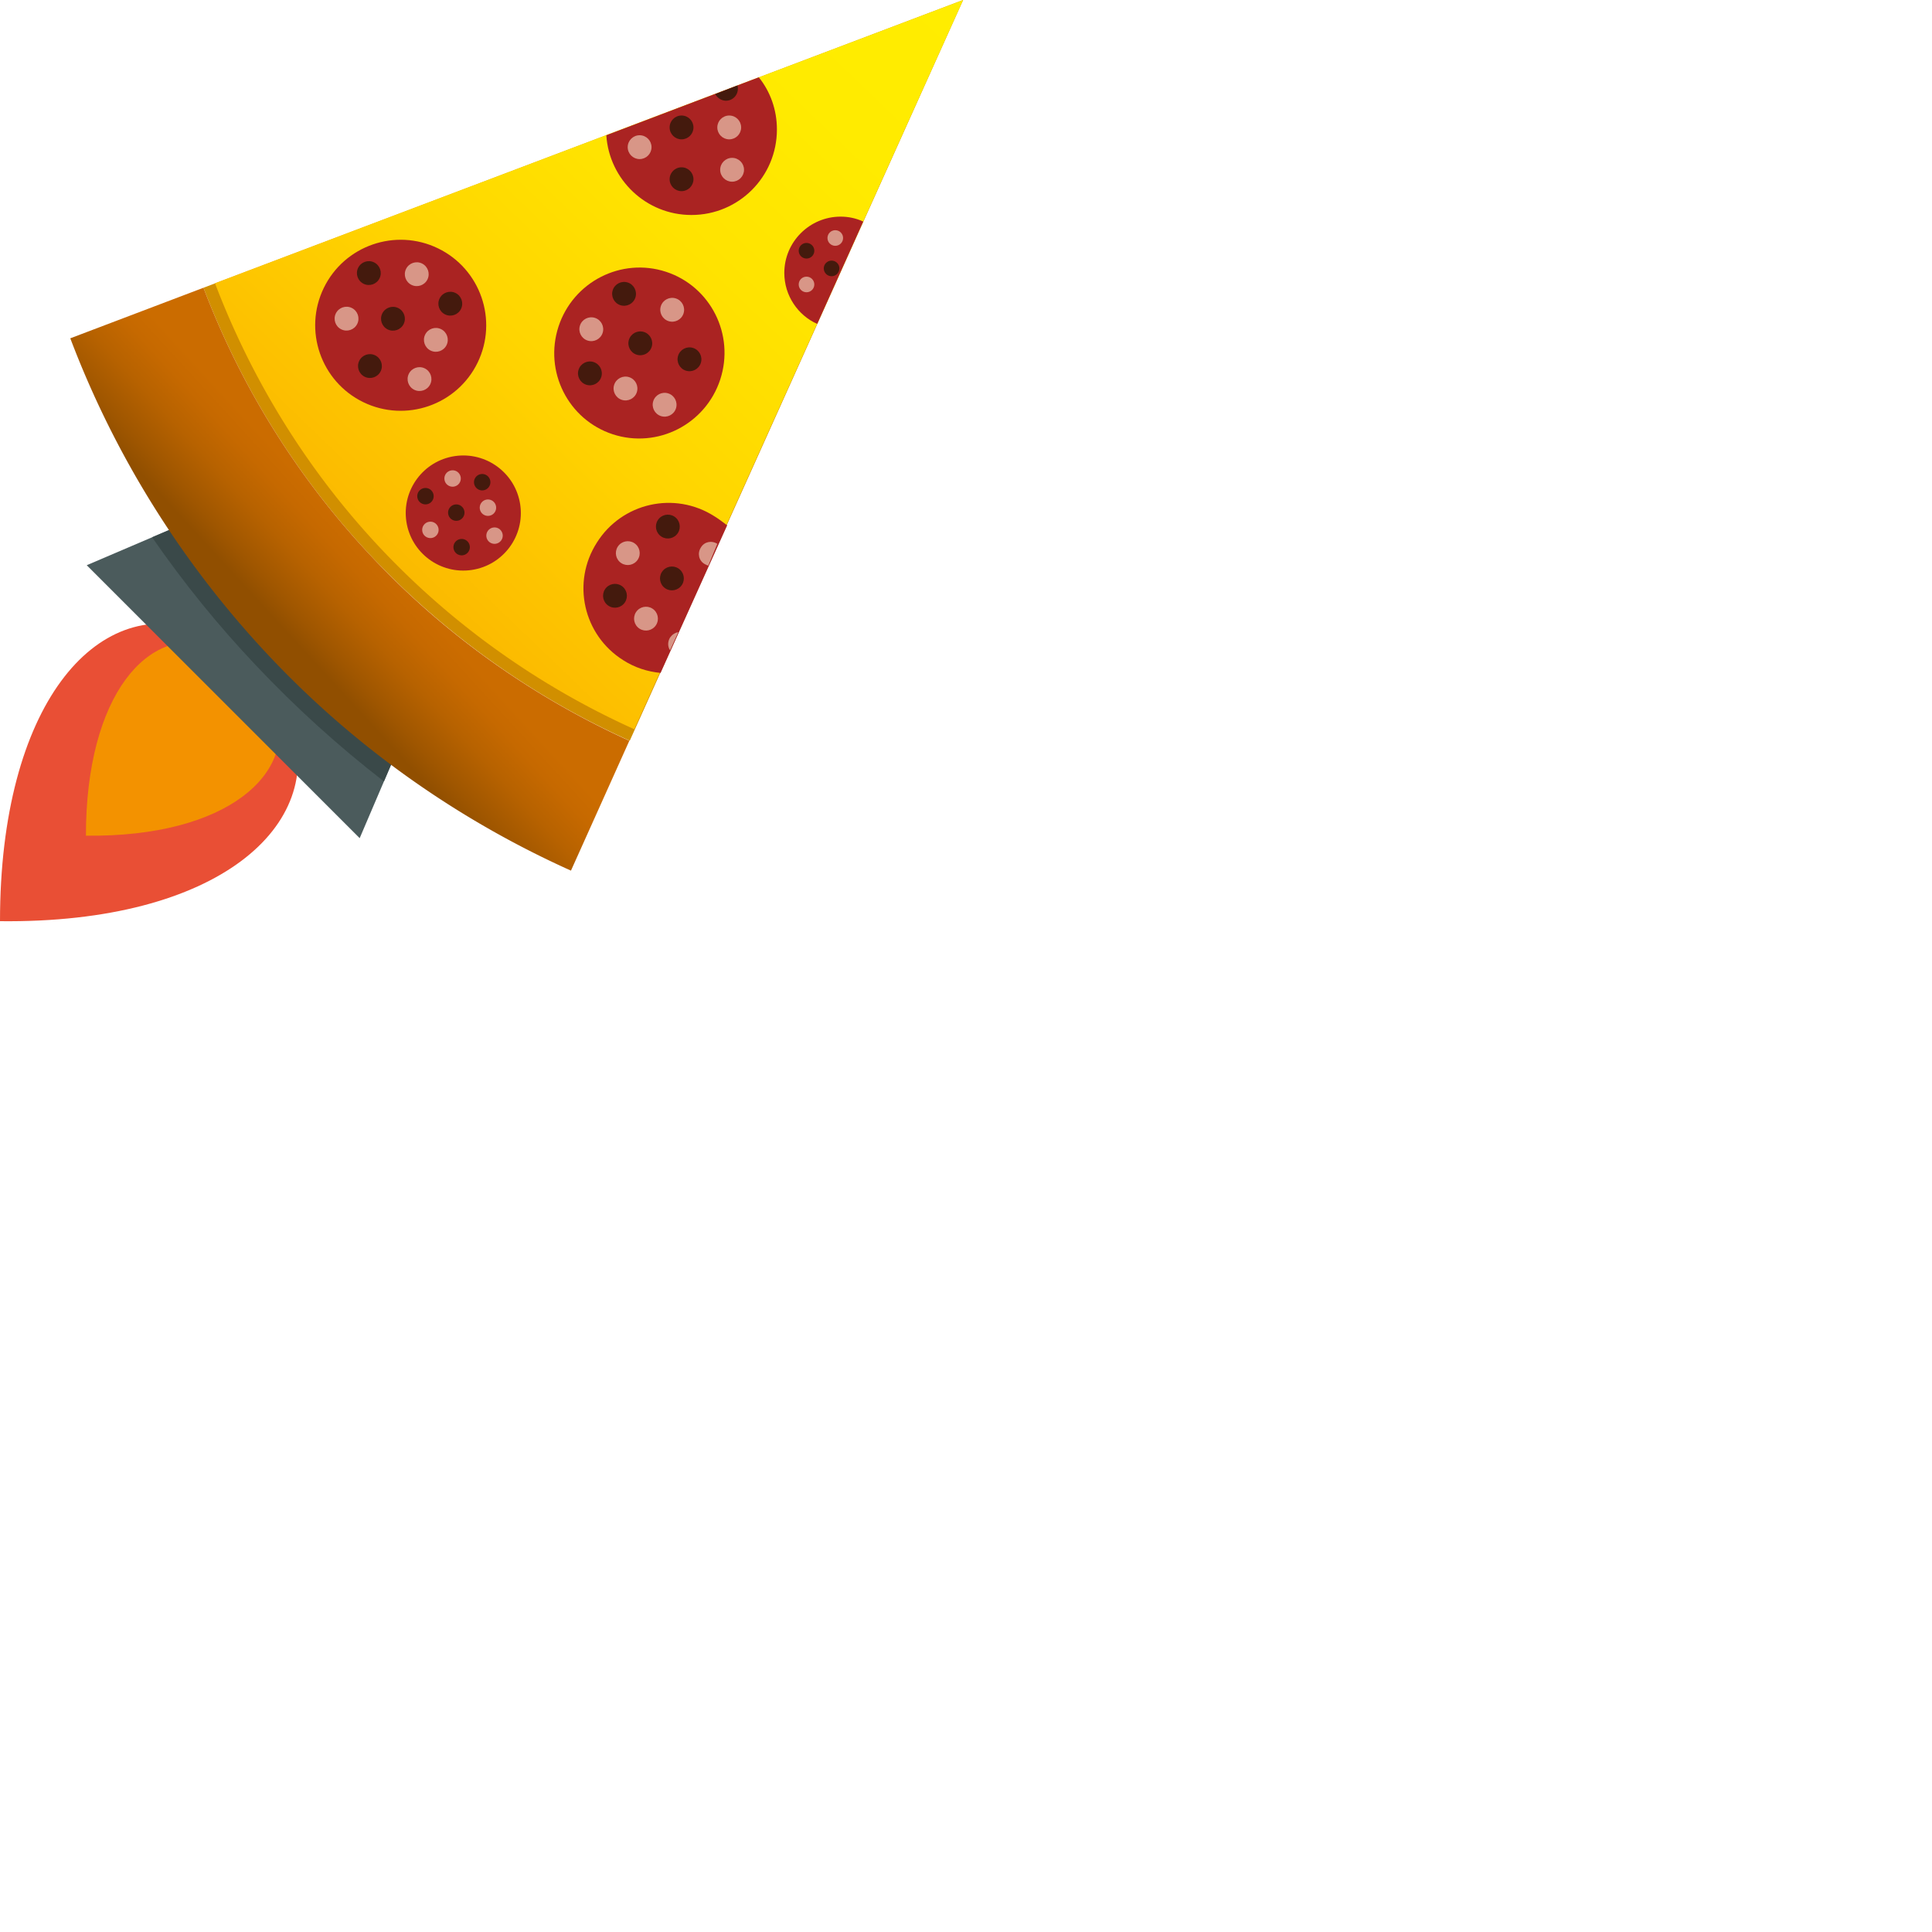 <svg xmlns="http://www.w3.org/2000/svg" version="1.1" viewBox="0 0 512 512" fill="currentColor"><defs><linearGradient id="logosPepperoni0" x1="35.538%" x2="53.877%" y1="63.201%" y2="45.612%"><stop offset="19.81%" stop-color="#914F00"/><stop offset="33.48%" stop-color="#9F5600"/><stop offset="60.93%" stop-color="#B76200"/><stop offset="84.08%" stop-color="#C66900"/><stop offset="100%" stop-color="#CB6C00"/></linearGradient><linearGradient id="logosPepperoni1" x1="22.231%" x2="97.843%" y1="75.36%" y2="-2.213%"><stop offset="0%" stop-color="#FBBA00"/><stop offset="6.471%" stop-color="#FDC000"/><stop offset="30.61%" stop-color="#FFD500"/><stop offset="54.52%" stop-color="#FFE300"/><stop offset="77.87%" stop-color="#FFEB00"/><stop offset="100%" stop-color="#FFED00"/></linearGradient></defs><path fill="#D18F00" d="M53.923 76.255A214.837 214.837 0 0 0 98.478 147.5a215.972 215.972 0 0 0 68.412 48.803L255.237 0z"/><path fill="#E94F35" d="M77.236 191.4s0-.108 0 0c0-.108 0-.108 0 0L52.834 167h-.109C25.491 157.521 0 186.933 0 244.125c57.954.654 86.604-25.491 77.236-52.725"/><path fill="#F39200" d="M72.987 187.152c0-.109 0-.109 0 0c-7.734-7.843-8.17-8.17-15.904-15.904c-17.757-6.1-34.315 12.963-34.315 50.22c37.692.435 56.32-16.668 50.22-34.316"/><path fill="#4B5B5C" d="m95.319 222.121l-72.333-72.334l27.016-11.547l56.864 56.865z"/><path fill="#3A4949" d="M106.866 195.105L50.002 138.24l-9.696 4.14c8.28 11.983 17.43 23.312 27.452 33.879c10.567 11.22 21.896 21.46 33.988 30.829z"/><path fill="url(#logosPepperoni0)" d="M98.478 147.5a214.837 214.837 0 0 1-44.555-71.245l-35.295 13.4c11.765 31.046 29.522 59.479 52.29 83.771c22.767 24.293 50.11 43.684 80.394 57.3l15.47-34.423c-25.71-11.656-49.022-28.214-68.304-48.803"/><path fill="url(#logosPepperoni1)" d="M56.974 75.057c9.913 26.036 24.728 49.893 43.792 70.155a212.129 212.129 0 0 0 67.323 48.04L255.237 0z"/><path fill="#AA2322" d="M160.68 35.84c.763 11.765 10.568 21.134 22.55 21.134c12.528 0 22.66-10.131 22.66-22.66c0-5.228-1.744-10.021-4.794-13.834zm62.094 21.57c-8.17 0-14.924 6.644-14.924 14.924c0 5.991 3.595 11.22 8.715 13.508l12.201-27.125c-1.852-.872-3.922-1.308-5.992-1.308"/><circle cx="180.616" cy="47.496" r="3.159" fill="#441A0D"/><circle cx="180.616" cy="33.77" r="3.159" fill="#441A0D"/><circle cx="193.253" cy="33.77" r="3.159" fill="#D89687"/><circle cx="194.015" cy="44.991" r="3.159" fill="#D89687"/><circle cx="169.505" cy="38.999" r="3.159" fill="#D89687"/><circle cx="213.733" cy="66.451" r="2.07" fill="#441A0D"/><circle cx="220.378" cy="71.135" r="2.07" fill="#441A0D"/><circle cx="221.358" cy="63.074" r="2.07" fill="#D89687"/><circle cx="213.733" cy="75.384" r="2.07" fill="#D89687"/><ellipse cx="169.441" cy="93.557" fill="#AA2322" rx="22.658" ry="22.549" transform="rotate(-71.868 169.44 93.557)"/><circle cx="156.332" cy="98.95" r="3.159" fill="#441A0D" transform="rotate(-71.868 156.332 98.95)"/><circle cx="182.718" cy="95.216" r="3.159" fill="#441A0D" transform="rotate(-71.868 182.718 95.216)"/><circle cx="165.383" cy="77.872" r="3.159" fill="#441A0D" transform="rotate(-71.868 165.383 77.872)"/><circle cx="169.687" cy="90.984" r="3.159" fill="#441A0D" transform="rotate(-71.868 169.687 90.984)"/><circle cx="165.762" cy="102.959" r="3.159" fill="#D89687" transform="rotate(-71.868 165.762 102.959)"/><circle cx="156.699" cy="87.247" r="3.159" fill="#D89687" transform="rotate(-71.868 156.699 87.247)"/><circle cx="176.131" cy="107.261" r="3.159" fill="#D89687" transform="rotate(-71.868 176.131 107.261)"/><circle cx="178.138" cy="82.095" r="3.159" fill="#D89687" transform="rotate(-71.868 178.138 82.095)"/><circle cx="106.19" cy="86.202" r="22.659" fill="#AA2322" transform="rotate(-64.106 106.19 86.202)"/><circle cx="119.335" cy="80.482" r="3.159" fill="#441A0D" transform="rotate(-64.106 119.335 80.482)"/><circle cx="98.039" cy="97.007" r="3.159" fill="#441A0D" transform="rotate(-64.106 98.039 97.007)"/><circle cx="97.745" cy="72.369" r="3.159" fill="#441A0D" transform="rotate(-64.106 97.745 72.369)"/><circle cx="104.138" cy="84.47" r="3.159" fill="#441A0D" transform="rotate(-64.106 104.138 84.47)"/><circle cx="115.506" cy="90.067" r="3.159" fill="#D89687" transform="rotate(-64.106 115.506 90.067)"/><circle cx="110.443" cy="72.664" r="3.159" fill="#D89687" transform="rotate(-64.106 110.443 72.664)"/><circle cx="111.174" cy="100.461" r="3.159" fill="#D89687" transform="rotate(-64.106 111.174 100.461)"/><circle cx="91.837" cy="84.448" r="3.159" fill="#D89687" transform="rotate(-64.106 91.837 84.448)"/><circle cx="122.776" cy="135.957" r="15.252" fill="#AA2322" transform="rotate(-8.522 122.776 135.957)"/><circle cx="127.786" cy="127.787" r="2.179" fill="#441A0D" transform="rotate(-8.522 127.786 127.787)"/><circle cx="122.34" cy="144.998" r="2.179" fill="#441A0D" transform="rotate(-8.522 122.34 144.998)"/><circle cx="112.754" cy="131.492" r="2.179" fill="#441A0D" transform="rotate(-8.522 112.754 131.492)"/><circle cx="120.923" cy="135.849" r="2.179" fill="#441A0D" transform="rotate(-8.522 120.923 135.849)"/><circle cx="129.31" cy="134.54" r="2.179" fill="#D89687" transform="rotate(-8.522 129.31 134.54)"/><circle cx="119.943" cy="126.807" r="2.179" fill="#D89687" transform="rotate(-8.522 119.943 126.807)"/><circle cx="131.056" cy="141.948" r="2.179" fill="#D89687" transform="rotate(-8.522 131.056 141.948)"/><circle cx="114.06" cy="140.423" r="2.179" fill="#D89687" transform="rotate(-8.522 114.06 140.423)"/><g transform="translate(153.6 132.902)"><path fill="#AA2322" d="M35.731 3.922C25.164-2.832 11.221.327 4.575 10.894C-2.179 21.46.98 35.404 11.547 42.049c3.05 1.961 6.427 3.05 9.913 3.377L39.108 6.318c-1.198-.871-2.288-1.743-3.377-2.396"/><circle cx="9.375" cy="24.988" r="3.159" fill="#441A0D" transform="rotate(-57.513 9.375 24.988)"/><circle cx="23.387" cy="6.645" r="3.159" fill="#441A0D" transform="rotate(-57.513 23.387 6.645)"/><circle cx="24.465" cy="20.389" r="3.159" fill="#441A0D" transform="rotate(-57.513 24.465 20.389)"/><circle cx="17.594" cy="31.046" r="3.159" fill="#D89687" transform="rotate(-57.513 17.594 31.046)"/><circle cx="12.77" cy="13.682" r="3.159" fill="#D89687" transform="rotate(-57.513 12.77 13.682)"/><path fill="#D89687" d="M23.966 36.058c-.654 1.09-.654 2.396 0 3.377l2.179-4.793c-.872.109-1.634.653-2.179 1.416M36.494 11.22c-1.525-.98-3.486-.544-4.358.98c-.98 1.526-.545 3.487.98 4.358c.327.218.654.327.981.436zc.109.11.109 0 0 0"/></g><path fill="#441A0D" d="M192.381 26.69a3.161 3.161 0 0 0 3.16-3.16c0-.327 0-.544-.11-.871l-5.882 2.287c.545.98 1.634 1.743 2.832 1.743"/></svg>